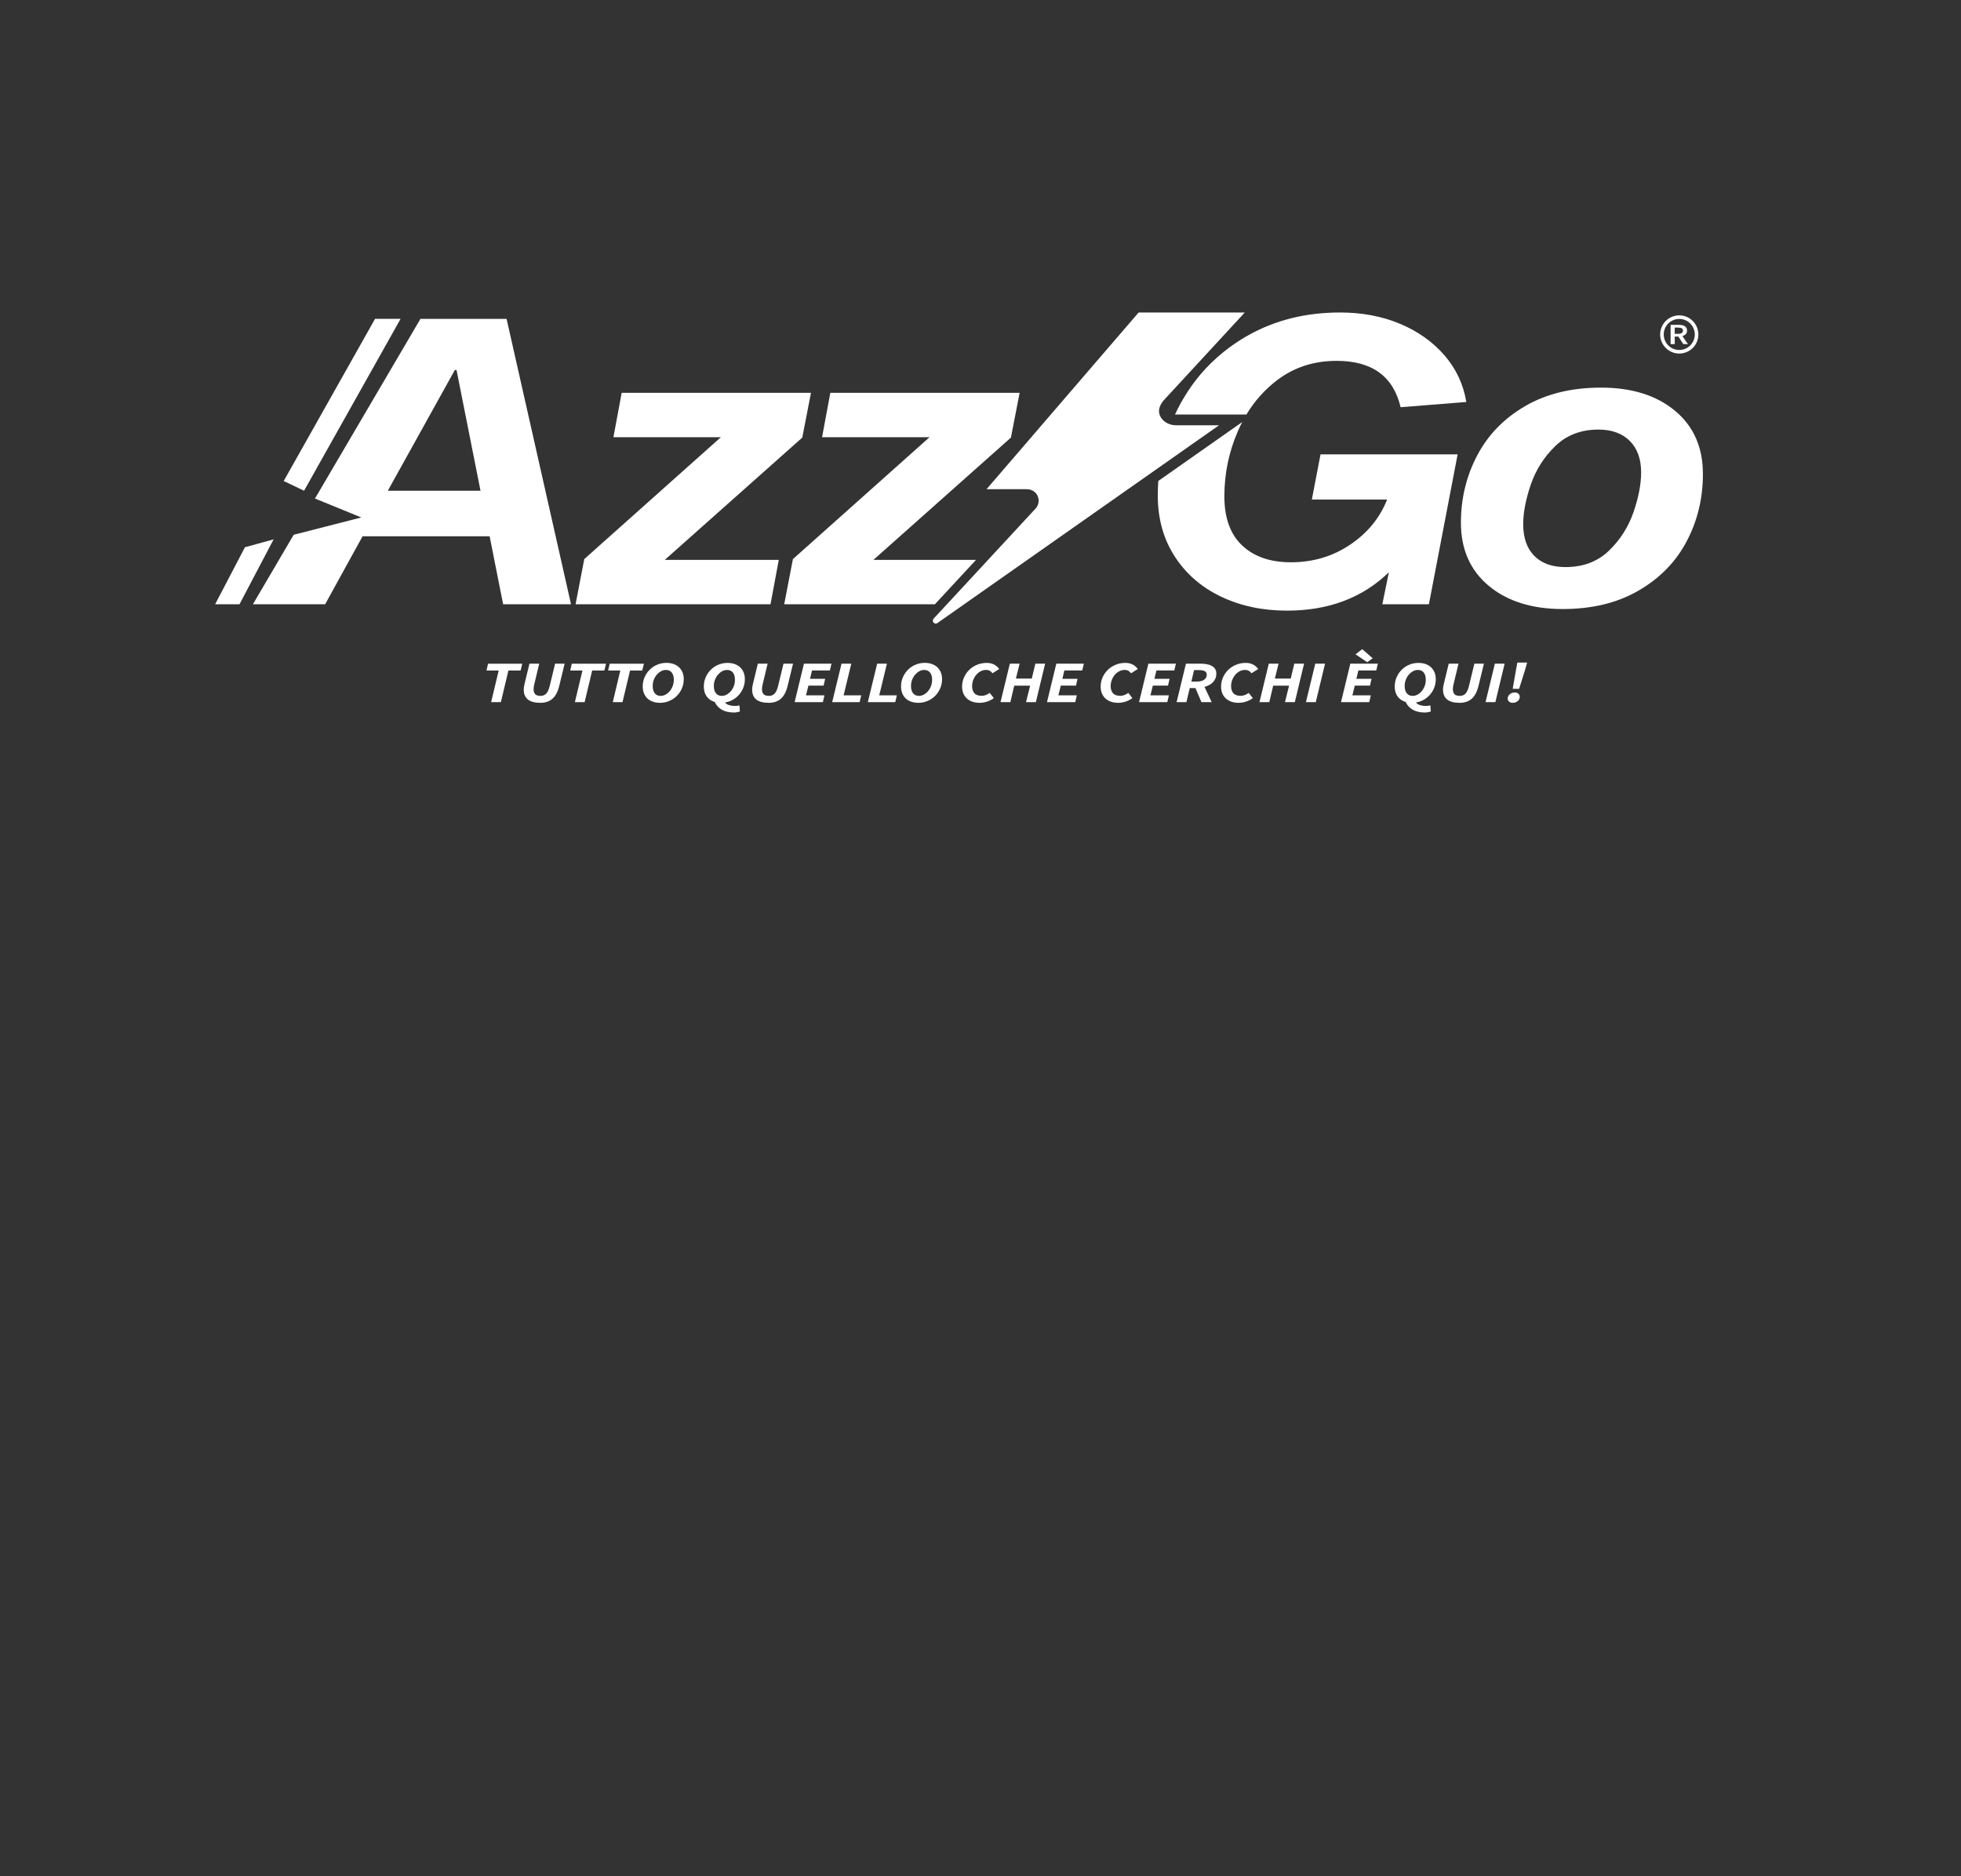 <svg width="548.13" height="524.55" xmlns="http://www.w3.org/2000/svg" xml:space="preserve" version="1.1">
 <rect width="100%" height="100%" fill="#333333" stroke="none"/>
 <style type="text/css">.st0{fill:#FFFFFF;}</style>

 <g>
  <title>Layer 1</title>
  <g id="svg_1">
   <path id="svg_2" d="m137.28,196.29l2.11,-8.84l-3.41,0l0.44,-1.91l9.56,0l-0.46,1.91l-3.41,0l-2.11,8.84l-2.72,0z" class="st0"/>
   <path id="svg_3" d="m146.66,191.01l1.33,-5.48l2.73,0l-1.41,5.89c-0.05,0.22 -0.09,0.43 -0.12,0.64c-0.03,0.21 -0.04,0.41 -0.04,0.61c0,0.6 0.15,1.07 0.44,1.39c0.29,0.32 0.8,0.48 1.53,0.48c0.62,0 1.14,-0.21 1.55,-0.63c0.41,-0.42 0.74,-1.14 0.98,-2.14l1.51,-6.24l2.67,0l-1.51,6.2c-0.4,1.65 -1.03,2.85 -1.9,3.61s-2,1.14 -3.38,1.14c-1.54,0 -2.7,-0.31 -3.48,-0.92s-1.17,-1.55 -1.17,-2.83c0,-0.24 0.03,-0.52 0.08,-0.83c0.07,-0.31 0.13,-0.61 0.19,-0.89z" class="st0"/>
   <path id="svg_4" d="m160.69,196.29l2.11,-8.84l-3.41,0l0.44,-1.91l9.56,0l-0.46,1.91l-3.41,0l-2.11,8.84l-2.72,0z" class="st0"/>
   <path id="svg_5" d="m171.28,196.29l2.11,-8.84l-3.41,0l0.44,-1.91l9.56,0l-0.46,1.91l-3.41,0l-2.11,8.84l-2.72,0z" class="st0"/>
   <path id="svg_6" d="m184.53,196.48c-0.74,0 -1.41,-0.1 -2.01,-0.31c-0.6,-0.2 -1.11,-0.5 -1.53,-0.89s-0.75,-0.87 -0.99,-1.44c-0.23,-0.57 -0.35,-1.21 -0.35,-1.92c0,-0.95 0.18,-1.82 0.54,-2.63c0.36,-0.81 0.84,-1.51 1.44,-2.1c0.6,-0.59 1.3,-1.05 2.1,-1.38s1.63,-0.5 2.51,-0.5c0.74,0 1.41,0.1 2.01,0.31c0.6,0.21 1.11,0.51 1.53,0.9s0.75,0.87 0.99,1.43c0.23,0.56 0.35,1.2 0.35,1.91c0,0.95 -0.18,1.82 -0.54,2.63c-0.36,0.81 -0.84,1.51 -1.44,2.1c-0.6,0.59 -1.3,1.05 -2.1,1.38s-1.63,0.51 -2.51,0.51zm0.14,-1.94c0.46,0 0.92,-0.12 1.35,-0.35c0.44,-0.24 0.83,-0.56 1.18,-0.97c0.35,-0.41 0.62,-0.88 0.83,-1.43c0.21,-0.54 0.31,-1.13 0.31,-1.76c0,-0.86 -0.19,-1.53 -0.57,-2.01s-0.93,-0.73 -1.64,-0.73c-0.46,0 -0.92,0.12 -1.35,0.35c-0.44,0.24 -0.83,0.56 -1.18,0.96c-0.35,0.4 -0.62,0.87 -0.84,1.42s-0.32,1.13 -0.32,1.76c0,0.86 0.19,1.53 0.58,2.02s0.93,0.74 1.65,0.74z" class="st0"/>
   <path id="svg_7" d="m205.22,199.19c-2.7,0 -4.51,-0.98 -5.44,-2.95c-0.96,-0.29 -1.7,-0.79 -2.24,-1.53c-0.54,-0.73 -0.81,-1.66 -0.81,-2.78c0,-0.95 0.18,-1.82 0.54,-2.63c0.36,-0.81 0.84,-1.51 1.44,-2.1c0.6,-0.59 1.3,-1.05 2.1,-1.38s1.63,-0.5 2.51,-0.5c0.74,0 1.41,0.1 2.01,0.31c0.6,0.21 1.11,0.51 1.53,0.9s0.75,0.87 0.99,1.43c0.23,0.56 0.35,1.2 0.35,1.91c0,0.86 -0.15,1.66 -0.44,2.39c-0.29,0.74 -0.69,1.39 -1.19,1.96c-0.5,0.57 -1.08,1.04 -1.75,1.42c-0.67,0.37 -1.39,0.62 -2.16,0.74c0.27,0.34 0.64,0.59 1.14,0.74c0.49,0.15 1.02,0.23 1.57,0.23c0.27,0 0.5,-0.01 0.7,-0.04c0.2,-0.03 0.4,-0.06 0.62,-0.11l0.12,1.7c-0.23,0.08 -0.49,0.14 -0.8,0.19c-0.29,0.08 -0.56,0.1 -0.79,0.1zm-3.46,-4.65c0.46,0 0.92,-0.12 1.35,-0.35c0.44,-0.24 0.83,-0.56 1.18,-0.97c0.35,-0.41 0.62,-0.88 0.83,-1.43c0.21,-0.54 0.31,-1.13 0.31,-1.76c0,-0.86 -0.19,-1.53 -0.57,-2.01s-0.93,-0.73 -1.64,-0.73c-0.46,0 -0.92,0.12 -1.35,0.35c-0.44,0.24 -0.83,0.56 -1.18,0.96c-0.35,0.4 -0.62,0.87 -0.84,1.42s-0.32,1.13 -0.32,1.76c0,0.86 0.19,1.53 0.58,2.02s0.93,0.74 1.65,0.74z" class="st0"/>
   <path id="svg_8" d="m210.5,191.01l1.33,-5.48l2.73,0l-1.41,5.89c-0.05,0.22 -0.09,0.43 -0.12,0.64c-0.03,0.21 -0.04,0.41 -0.04,0.61c0,0.6 0.15,1.07 0.44,1.39c0.29,0.32 0.8,0.48 1.53,0.48c0.62,0 1.14,-0.21 1.55,-0.63c0.41,-0.42 0.74,-1.14 0.98,-2.14l1.51,-6.24l2.67,0l-1.51,6.2c-0.4,1.65 -1.03,2.85 -1.9,3.61s-2,1.14 -3.38,1.14c-1.54,0 -2.7,-0.31 -3.48,-0.92s-1.17,-1.55 -1.17,-2.83c0,-0.24 0.03,-0.52 0.08,-0.83c0.07,-0.31 0.13,-0.61 0.19,-0.89z" class="st0"/>
   <path id="svg_9" d="m222.11,196.29l2.61,-10.76l7.69,0l-0.44,1.9l-5,0l-0.56,2.34l4.24,0l-0.44,1.9l-4.24,0l-0.68,2.72l5.16,0l-0.44,1.9l-7.9,0z" class="st0"/>
   <path id="svg_10" d="m232.61,196.29l2.61,-10.76l2.73,0l-2.15,8.86l4.92,0l-0.44,1.9l-7.67,0z" class="st0"/>
   <path id="svg_11" d="m242.57,196.29l2.61,-10.76l2.73,0l-2.15,8.86l4.92,0l-0.44,1.9l-7.67,0z" class="st0"/>
   <path id="svg_12" d="m256.73,196.48c-0.74,0 -1.41,-0.1 -2.01,-0.31c-0.6,-0.2 -1.11,-0.5 -1.53,-0.89s-0.75,-0.87 -0.99,-1.44c-0.23,-0.57 -0.35,-1.21 -0.35,-1.92c0,-0.95 0.18,-1.82 0.54,-2.63c0.36,-0.81 0.84,-1.51 1.44,-2.1c0.6,-0.59 1.3,-1.05 2.1,-1.38s1.63,-0.5 2.51,-0.5c0.74,0 1.41,0.1 2.01,0.31c0.6,0.21 1.11,0.51 1.53,0.9s0.75,0.87 0.99,1.43c0.23,0.56 0.35,1.2 0.35,1.91c0,0.95 -0.18,1.82 -0.54,2.63c-0.36,0.81 -0.84,1.51 -1.44,2.1c-0.6,0.59 -1.3,1.05 -2.1,1.38s-1.63,0.51 -2.51,0.51zm0.14,-1.94c0.46,0 0.92,-0.12 1.35,-0.35c0.44,-0.24 0.83,-0.56 1.18,-0.97c0.35,-0.41 0.62,-0.88 0.83,-1.43c0.21,-0.54 0.31,-1.13 0.31,-1.76c0,-0.86 -0.19,-1.53 -0.57,-2.01s-0.93,-0.73 -1.64,-0.73c-0.46,0 -0.92,0.12 -1.35,0.35c-0.44,0.24 -0.83,0.56 -1.18,0.96c-0.35,0.4 -0.62,0.87 -0.84,1.42s-0.32,1.13 -0.32,1.76c0,0.86 0.19,1.53 0.58,2.02s0.94,0.74 1.65,0.74z" class="st0"/>
   <path id="svg_13" d="m273.86,196.48c-0.76,0 -1.44,-0.1 -2.04,-0.31c-0.6,-0.2 -1.12,-0.5 -1.55,-0.89c-0.43,-0.39 -0.76,-0.86 -1,-1.42c-0.23,-0.56 -0.35,-1.19 -0.35,-1.89c0,-0.92 0.18,-1.79 0.54,-2.6c0.36,-0.81 0.85,-1.51 1.46,-2.11c0.62,-0.6 1.35,-1.07 2.19,-1.42c0.84,-0.35 1.75,-0.52 2.72,-0.52c0.76,0 1.43,0.15 2.02,0.45c0.59,0.3 1.07,0.72 1.44,1.26l-1.87,1.19c-0.24,-0.32 -0.5,-0.56 -0.78,-0.71c-0.28,-0.15 -0.6,-0.23 -0.96,-0.23c-0.56,0 -1.08,0.12 -1.55,0.37s-0.9,0.58 -1.25,1c-0.36,0.42 -0.64,0.9 -0.85,1.45c-0.21,0.55 -0.31,1.12 -0.31,1.72c0,0.84 0.21,1.5 0.64,1.98c0.42,0.48 1.12,0.73 2.07,0.73c0.39,0 0.76,-0.08 1.14,-0.23c0.37,-0.15 0.73,-0.35 1.08,-0.59l1.14,1.45c-0.2,0.15 -0.43,0.31 -0.7,0.46c-0.27,0.15 -0.56,0.29 -0.9,0.42s-0.69,0.23 -1.09,0.31c-0.38,0.09 -0.8,0.13 -1.24,0.13z" class="st0"/>
   <path id="svg_14" d="m279.66,196.29l2.61,-10.76l2.73,0l-1.04,4.17l4.44,0l1,-4.17l2.73,0l-2.59,10.76l-2.75,0l1.14,-4.6l-4.44,0l-1.08,4.6l-2.75,0z" class="st0"/>
   <path id="svg_15" d="m292.65,196.29l2.61,-10.76l7.69,0l-0.44,1.9l-5,0l-0.56,2.34l4.24,0l-0.44,1.9l-4.24,0l-0.68,2.72l5.16,0l-0.44,1.9l-7.9,0z" class="st0"/>
   <path id="svg_16" d="m312.59,196.48c-0.76,0 -1.44,-0.1 -2.04,-0.31c-0.6,-0.2 -1.12,-0.5 -1.55,-0.89s-0.76,-0.86 -1,-1.42c-0.23,-0.56 -0.35,-1.19 -0.35,-1.89c0,-0.92 0.18,-1.79 0.54,-2.6c0.36,-0.81 0.85,-1.51 1.46,-2.11c0.62,-0.6 1.35,-1.07 2.19,-1.42c0.84,-0.35 1.75,-0.52 2.72,-0.52c0.76,0 1.43,0.15 2.02,0.45c0.59,0.3 1.07,0.72 1.44,1.26l-1.87,1.19c-0.24,-0.32 -0.5,-0.56 -0.78,-0.71c-0.28,-0.15 -0.6,-0.23 -0.96,-0.23c-0.56,0 -1.08,0.12 -1.55,0.37c-0.48,0.25 -0.9,0.58 -1.25,1s-0.64,0.9 -0.85,1.45c-0.21,0.55 -0.31,1.12 -0.31,1.72c0,0.84 0.21,1.5 0.64,1.98s1.12,0.73 2.07,0.73c0.38,0 0.76,-0.08 1.14,-0.23c0.37,-0.15 0.73,-0.35 1.08,-0.59l1.14,1.45c-0.2,0.15 -0.43,0.31 -0.7,0.46c-0.27,0.15 -0.56,0.29 -0.9,0.42s-0.69,0.23 -1.09,0.31s-0.81,0.13 -1.24,0.13z" class="st0"/>
   <path id="svg_17" d="m318.38,196.29l2.61,-10.76l7.69,0l-0.44,1.9l-5,0l-0.56,2.34l4.24,0l-0.44,1.9l-4.24,0l-0.68,2.72l5.16,0l-0.44,1.9l-7.9,0z" class="st0"/>
   <path id="svg_18" d="m328.88,196.29l2.61,-10.76l4.06,0c0.64,0 1.23,0.05 1.77,0.15c0.54,0.1 1.01,0.26 1.4,0.48s0.7,0.51 0.93,0.86c0.23,0.35 0.34,0.78 0.34,1.27c0,0.51 -0.08,0.96 -0.25,1.36c-0.17,0.4 -0.4,0.76 -0.69,1.06c-0.29,0.31 -0.64,0.57 -1.05,0.79c-0.41,0.22 -0.85,0.4 -1.32,0.53l2.01,4.26l-2.87,0l-1.67,-3.94l-1.59,0l-0.94,3.94l-2.74,0zm4.12,-5.74l1.38,0c0.97,0 1.7,-0.17 2.19,-0.52c0.49,-0.35 0.74,-0.82 0.74,-1.41c0,-0.46 -0.19,-0.79 -0.56,-0.99c-0.37,-0.2 -0.91,-0.3 -1.61,-0.3l-1.38,0l-0.76,3.22z" class="st0"/>
   <path id="svg_19" d="m346.25,196.48c-0.76,0 -1.44,-0.1 -2.04,-0.31c-0.6,-0.2 -1.12,-0.5 -1.55,-0.89s-0.76,-0.86 -1,-1.42c-0.23,-0.56 -0.35,-1.19 -0.35,-1.89c0,-0.92 0.18,-1.79 0.54,-2.6c0.36,-0.81 0.85,-1.51 1.46,-2.11c0.62,-0.6 1.35,-1.07 2.19,-1.42c0.84,-0.35 1.75,-0.52 2.72,-0.52c0.76,0 1.43,0.15 2.02,0.45c0.59,0.3 1.07,0.72 1.44,1.26l-1.87,1.19c-0.24,-0.32 -0.5,-0.56 -0.78,-0.71c-0.28,-0.15 -0.6,-0.23 -0.96,-0.23c-0.56,0 -1.08,0.12 -1.55,0.37c-0.48,0.25 -0.9,0.58 -1.25,1s-0.64,0.9 -0.85,1.45c-0.21,0.55 -0.31,1.12 -0.31,1.72c0,0.84 0.21,1.5 0.64,1.98s1.12,0.73 2.07,0.73c0.38,0 0.76,-0.08 1.14,-0.23c0.37,-0.15 0.73,-0.35 1.08,-0.59l1.14,1.45c-0.2,0.15 -0.43,0.31 -0.7,0.46c-0.27,0.15 -0.56,0.29 -0.9,0.42s-0.69,0.23 -1.09,0.31s-0.8,0.13 -1.24,0.13z" class="st0"/>
   <path id="svg_20" d="m352.04,196.29l2.61,-10.76l2.73,0l-1.04,4.17l4.44,0l1,-4.17l2.73,0l-2.59,10.76l-2.75,0l1.14,-4.6l-4.44,0l-1.08,4.6l-2.75,0z" class="st0"/>
   <path id="svg_21" d="m365.03,196.29l2.61,-10.76l2.73,0l-2.59,10.76l-2.75,0z" class="st0"/>
   <path id="svg_22" d="m374.83,196.29l2.61,-10.76l7.69,0l-0.44,1.9l-5,0l-0.56,2.34l4.24,0l-0.44,1.9l-4.24,0l-0.68,2.72l5.16,0l-0.44,1.9l-7.9,0zm7.33,-11.16l-3.27,-2.21l1.87,-1.44l2.93,2.54l-1.53,1.11z" class="st0"/>
   <path id="svg_23" d="m398.34,199.19c-2.7,0 -4.51,-0.98 -5.44,-2.95c-0.96,-0.29 -1.7,-0.79 -2.24,-1.53c-0.54,-0.73 -0.81,-1.66 -0.81,-2.78c0,-0.95 0.18,-1.82 0.54,-2.63c0.36,-0.81 0.84,-1.51 1.44,-2.1c0.6,-0.59 1.3,-1.05 2.1,-1.38s1.63,-0.5 2.51,-0.5c0.74,0 1.41,0.1 2.01,0.31c0.6,0.21 1.11,0.51 1.53,0.9c0.42,0.39 0.75,0.87 0.99,1.43c0.23,0.56 0.35,1.2 0.35,1.91c0,0.86 -0.15,1.66 -0.44,2.39c-0.29,0.74 -0.69,1.39 -1.19,1.96c-0.5,0.57 -1.08,1.04 -1.75,1.42c-0.67,0.37 -1.39,0.62 -2.16,0.74c0.27,0.34 0.64,0.59 1.14,0.74c0.49,0.15 1.02,0.23 1.57,0.23c0.27,0 0.5,-0.01 0.7,-0.04c0.2,-0.03 0.4,-0.06 0.62,-0.11l0.12,1.7c-0.23,0.08 -0.49,0.14 -0.8,0.19c-0.3,0.08 -0.57,0.1 -0.79,0.1zm-3.47,-4.65c0.46,0 0.92,-0.12 1.35,-0.35c0.44,-0.24 0.83,-0.56 1.17,-0.97c0.34,-0.41 0.62,-0.88 0.83,-1.43c0.21,-0.54 0.31,-1.13 0.31,-1.76c0,-0.86 -0.19,-1.53 -0.57,-2.01c-0.38,-0.48 -0.93,-0.73 -1.64,-0.73c-0.47,0 -0.92,0.12 -1.35,0.35c-0.44,0.24 -0.83,0.56 -1.18,0.96c-0.35,0.4 -0.62,0.87 -0.84,1.42c-0.21,0.54 -0.32,1.13 -0.32,1.76c0,0.86 0.19,1.53 0.58,2.02c0.39,0.49 0.94,0.74 1.66,0.74z" class="st0"/>
   <path id="svg_24" d="m403.61,191.01l1.33,-5.48l2.73,0l-1.41,5.89c-0.05,0.22 -0.09,0.43 -0.12,0.64s-0.04,0.41 -0.04,0.61c0,0.6 0.15,1.07 0.44,1.39c0.29,0.32 0.8,0.48 1.53,0.48c0.62,0 1.14,-0.21 1.55,-0.63c0.41,-0.42 0.74,-1.14 0.98,-2.14l1.51,-6.24l2.67,0l-1.51,6.2c-0.4,1.65 -1.03,2.85 -1.9,3.61c-0.87,0.76 -2,1.14 -3.38,1.14c-1.54,0 -2.7,-0.31 -3.48,-0.92s-1.17,-1.55 -1.17,-2.83c0,-0.24 0.03,-0.52 0.08,-0.83c0.07,-0.31 0.13,-0.61 0.19,-0.89z" class="st0"/>
   <path id="svg_25" d="m415.23,196.29l2.61,-10.76l2.73,0l-2.59,10.76l-2.75,0z" class="st0"/>
   <path id="svg_26" d="m422.84,196.48c-0.42,0 -0.77,-0.11 -1.03,-0.34c-0.26,-0.23 -0.39,-0.52 -0.39,-0.88c0,-0.2 0.05,-0.4 0.14,-0.6c0.09,-0.2 0.23,-0.38 0.4,-0.54c0.17,-0.15 0.38,-0.28 0.62,-0.38c0.24,-0.1 0.5,-0.15 0.8,-0.15c0.42,0 0.77,0.12 1.03,0.35c0.26,0.24 0.39,0.53 0.39,0.88c0,0.21 -0.05,0.41 -0.14,0.61c-0.09,0.2 -0.23,0.37 -0.4,0.53c-0.17,0.15 -0.38,0.28 -0.62,0.37s-0.51,0.15 -0.8,0.15zm-0.02,-3.92l0.92,-5.25l0.38,-2.08l2.73,0l-0.58,2.08l-1.65,5.25l-1.8,0z" class="st0"/>
  </g>
  <g id="svg_27">
   <g id="svg_28">
    <path id="svg_29" d="m466.96,96.2l0,-5.39l2.2,0c0.34,0 0.65,0.03 0.95,0.08c0.29,0.05 0.54,0.14 0.76,0.27c0.21,0.12 0.38,0.29 0.5,0.49c0.12,0.2 0.18,0.46 0.18,0.76c0,0.41 -0.12,0.75 -0.35,1c-0.24,0.25 -0.55,0.43 -0.94,0.54l1.55,2.25l-1.29,0l-1.4,-2.11l-1,0l0,2.11l-1.16,0zm1.15,-2.87l0.93,0c0.44,0 0.79,-0.08 1.02,-0.23c0.24,-0.15 0.35,-0.38 0.35,-0.69c0,-0.31 -0.12,-0.53 -0.35,-0.65c-0.24,-0.12 -0.58,-0.18 -1.02,-0.18l-0.93,0l0,1.75z" class="st0"/>
   </g>
  </g>
  <path id="svg_30" d="m141.6,89.15l-24.08,0l-29.48,50.22l12.95,5.29l-18.9,4.84l-11.4,19.43l20.19,0l10.46,-19l35.52,0l3.77,19l18.98,0l-18.01,-79.78zm-33.2,48.04l18.73,-33.74l0.48,0l6.7,33.74l-25.91,0z" class="st0"/>
  <path id="svg_31" d="m163.31,156.3l38.19,-34.08l-30.04,0l2.31,-12.4l52.91,0l-2.43,12.51l-38.44,34.19l31.87,0l-2.31,12.4l-54.49,0l2.43,-12.62z" class="st0"/>
  <path id="svg_32" d="m285,109.82l-52.91,0l-2.31,12.4l30.04,0l-38.19,34.08l-2.43,12.62l42.13,0l11.48,-12.4l-28.68,0l38.44,-34.19l2.43,-12.51z" class="st0"/>
  <path id="svg_33" d="m348.39,115.89c2.25,-3.74 5.08,-6.92 8.49,-9.54c4.75,-3.65 10.32,-5.47 16.73,-5.47c9.89,0 15.85,4.32 17.88,12.96l18.37,-1.46c-0.81,-4.91 -2.84,-9.25 -6.08,-13.01c-3.25,-3.76 -7.38,-6.71 -12.41,-8.83c-5.03,-2.12 -10.63,-3.18 -16.79,-3.18c-9.53,0 -18.06,2.11 -25.59,6.33c-0.29,0.15 -0.58,0.31 -0.86,0.48c-2.18,1.29 -4.23,2.7 -6.14,4.24c-2.37,1.9 -4.52,4 -6.47,6.3c-1.76,2.08 -3.34,4.32 -4.75,6.72c-0.25,0.4 -0.48,0.81 -0.71,1.23c-0.59,1.06 -1.13,2.14 -1.63,3.23l19.96,0zm18.29,23.76l21.04,0c-2.03,5.14 -5.47,9.35 -10.34,12.62c-4.87,3.28 -10.38,4.92 -16.54,4.92c-5.76,0 -10.3,-1.56 -13.63,-4.69c-3.32,-3.13 -4.98,-7.71 -4.98,-13.75c0,-6.33 1.25,-12.4 3.77,-18.21c0.38,-0.88 0.78,-1.73 1.22,-2.55l-4.78,3.35l-18.68,13.12c-0.09,1.34 -0.14,2.69 -0.14,4.07c0,6.48 1.58,12.16 4.74,17.04c3.16,4.88 7.48,8.62 12.95,11.23c5.48,2.61 11.62,3.91 18.43,3.91c11.6,0 21.09,-3.57 28.47,-10.73l-1.83,8.94l13.02,0l8.03,-41.9l-38.32,0l-2.43,12.63z" class="st0"/>
  <path id="svg_34" d="m436.82,170.26c-8.6,0 -15.49,-2.16 -20.68,-6.48c-5.19,-4.32 -7.79,-10.21 -7.79,-17.65c0,-6.78 1.52,-13.05 4.56,-18.83c3.04,-5.77 7.52,-10.37 13.44,-13.8c5.92,-3.43 12.97,-5.14 21.17,-5.14c8.59,0 15.49,2.16 20.68,6.48c5.19,4.32 7.79,10.21 7.79,17.65c0,6.85 -1.52,13.15 -4.56,18.88c-3.04,5.74 -7.52,10.32 -13.44,13.74c-5.92,3.44 -12.98,5.15 -21.17,5.15zm9.98,-50.17c-4.87,0 -8.88,1.53 -12.04,4.58c-3.16,3.06 -5.46,6.65 -6.87,10.78c-1.42,4.13 -2.13,7.84 -2.13,11.12c0,3.8 1.03,6.74 3.1,8.83c2.07,2.09 4.97,3.13 8.7,3.13c4.95,0 9,-1.53 12.16,-4.58c3.16,-3.05 5.45,-6.65 6.87,-10.78c1.42,-4.13 2.13,-7.84 2.13,-11.12c0,-3.72 -1.05,-6.65 -3.16,-8.77c-2.11,-2.12 -5.03,-3.19 -8.76,-3.19z" class="st0"/>
  <g id="svg_35">
   <path id="svg_36" d="m328.77,118.89l11.96,0l-16.55,11.63l-49.85,35.01l-4.82,3.39l-7.49,5.26c-0.14,0.1 -0.31,0.15 -0.47,0.15c-0.21,0 -0.42,-0.09 -0.58,-0.25c-0.3,-0.31 -0.31,-0.8 -0.02,-1.12l3.74,-4.04l11.28,-12.18l13.49,-14.57c0.98,-1.06 1.16,-2.69 0.32,-3.98c-0.61,-0.93 -1.69,-1.43 -2.8,-1.43l-11.23,0l42.51,-49.4l29.67,0l-22.7,24.6c-1.86,2.29 -1.38,4.02 -0.43,5.18c0.95,1.17 2.46,1.75 3.97,1.75z" class="st0"/>
  </g>
  <polygon id="svg_37" points="104.83,89.14 111.97,89.14 84.99,137.19 79.3,134.47 " class="st0"/>
  <polygon id="svg_38" points="60.14,168.92 68.46,152.99 76.48,150.78 66.95,168.92 " class="st0"/>
  <g id="svg_39">
   <path id="svg_40" d="m469.38,98.84c-2.94,0 -5.34,-2.4 -5.34,-5.34c0,-2.94 2.4,-5.34 5.34,-5.34c2.94,0 5.34,2.4 5.34,5.34c0,2.95 -2.39,5.34 -5.34,5.34zm0,-9.68c-2.39,0 -4.34,1.95 -4.34,4.34c0,2.39 1.95,4.34 4.34,4.34c2.39,0 4.34,-1.95 4.34,-4.34c0,-2.39 -1.95,-4.34 -4.34,-4.34z" class="st0"/>
  </g>
 </g>
</svg>